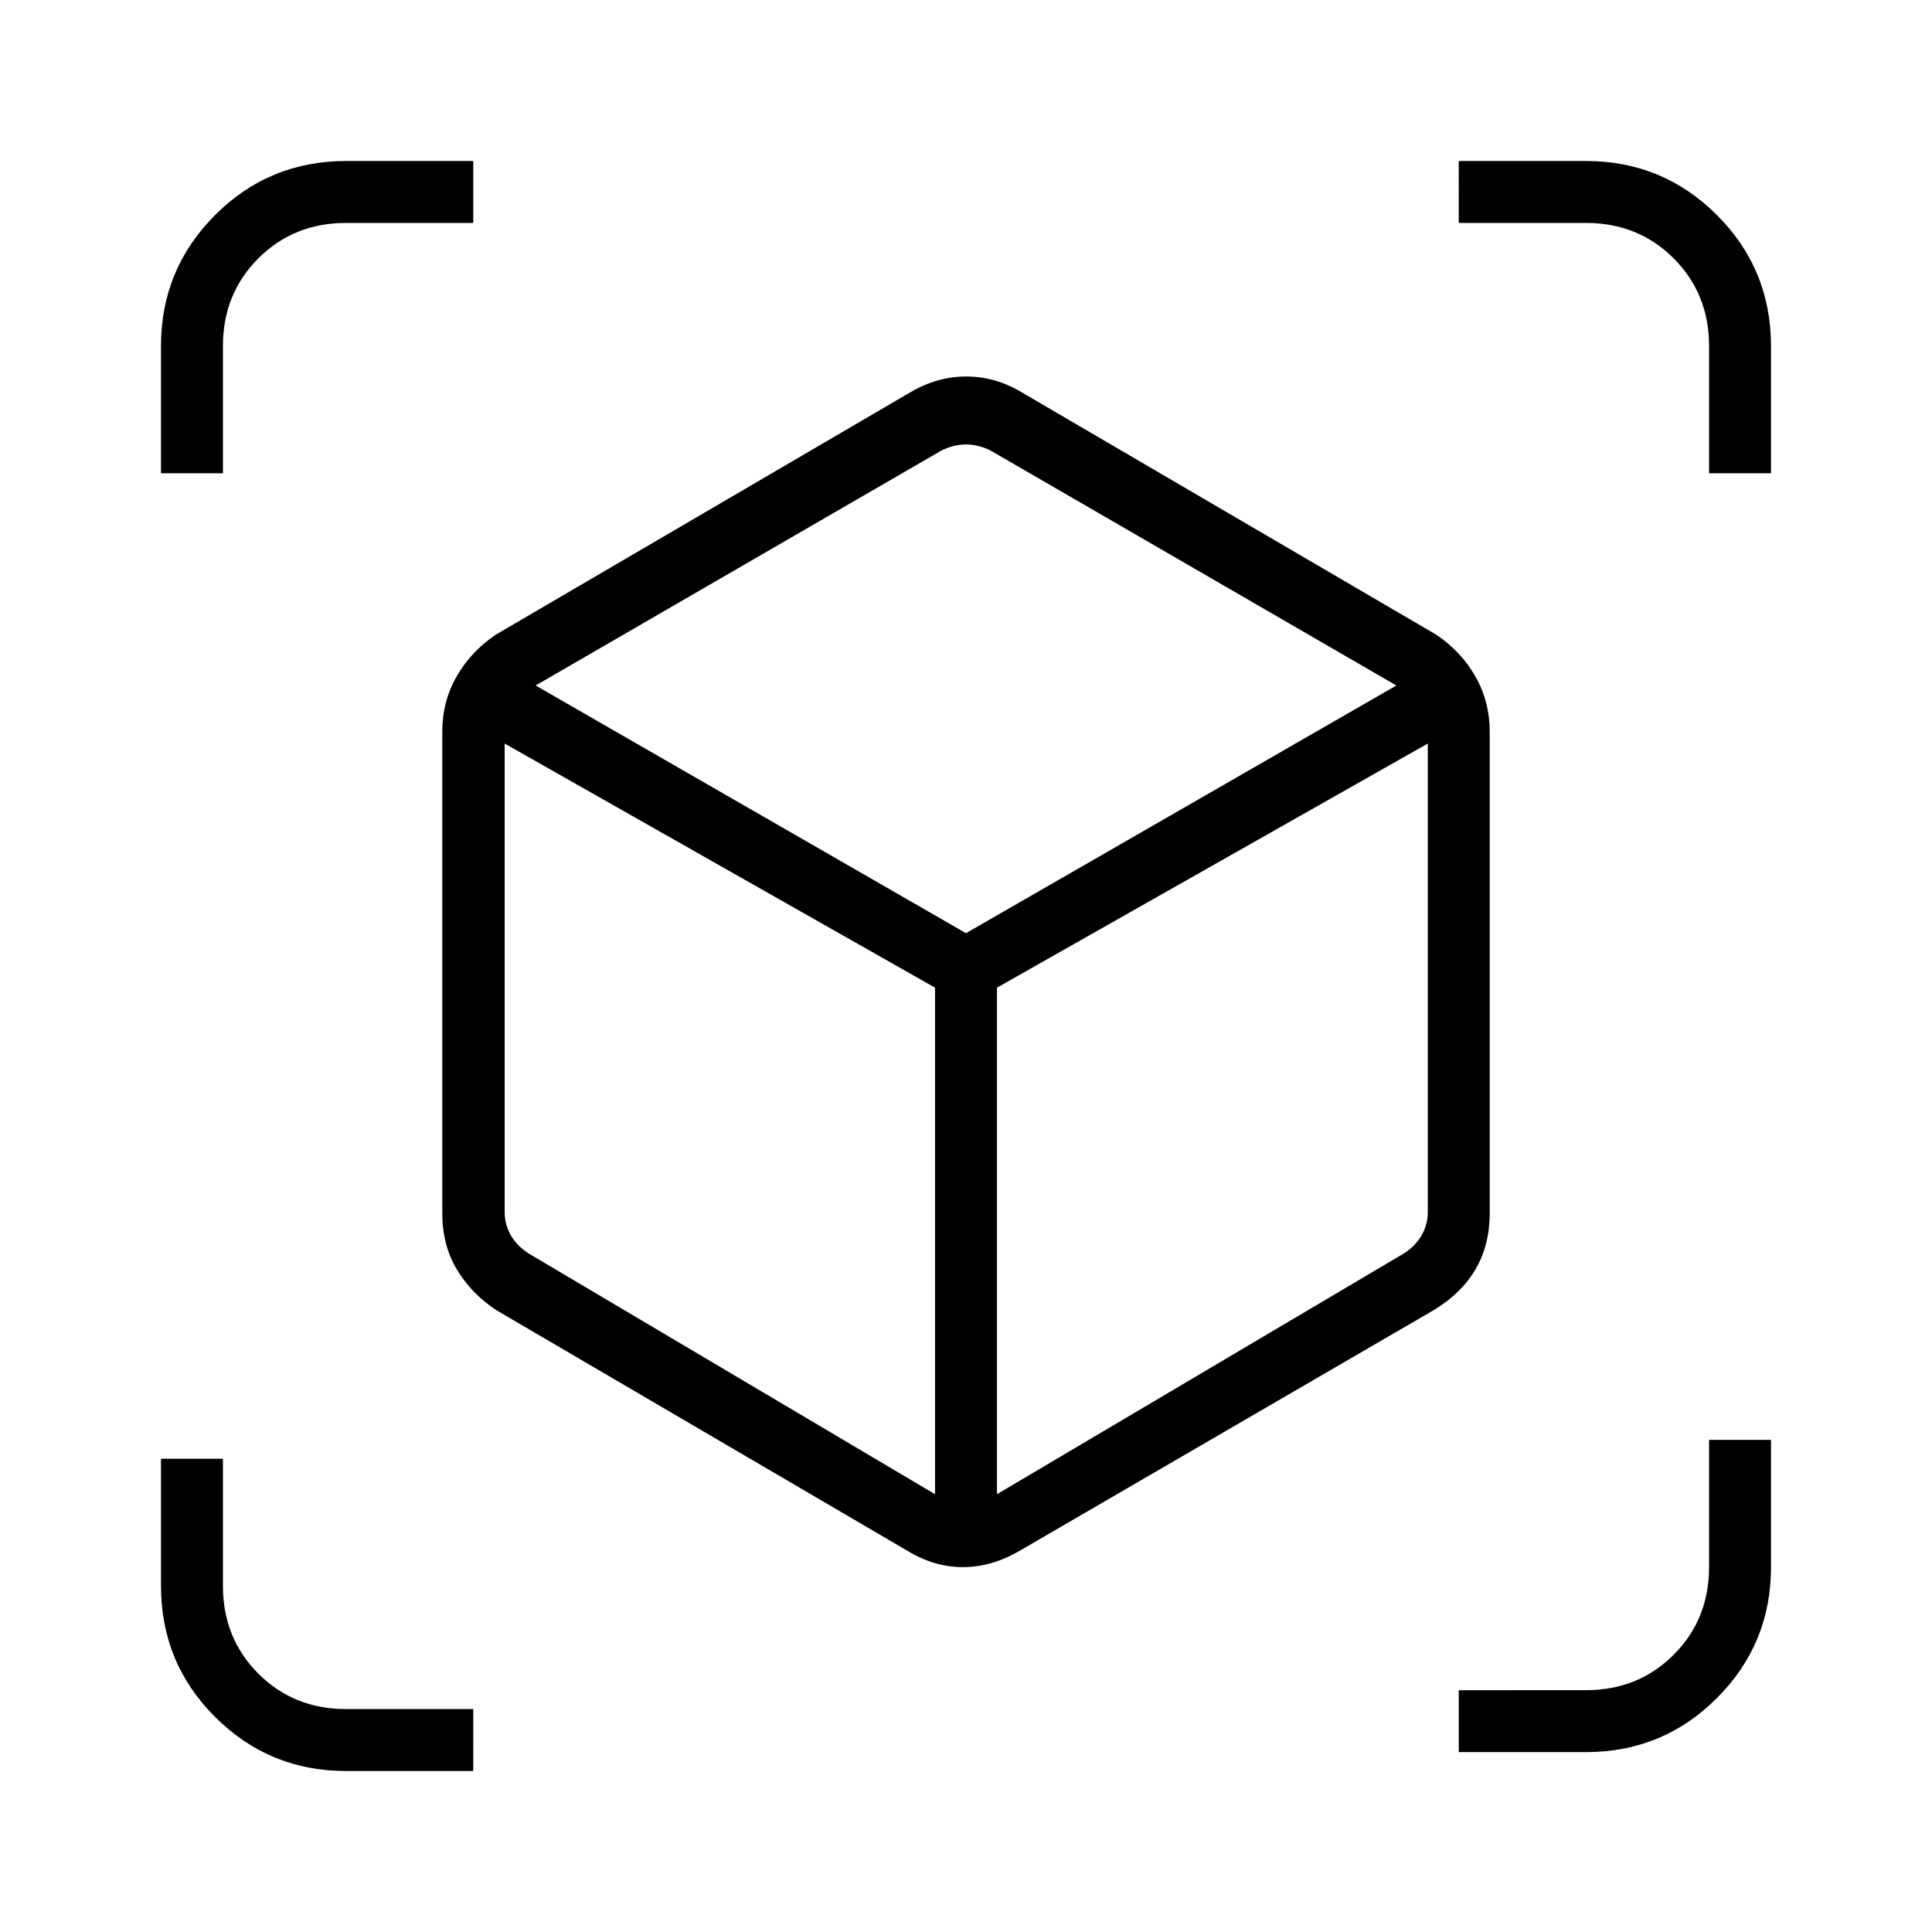 <svg xmlns="http://www.w3.org/2000/svg" width="48" height="48" viewBox="0 96 960 960"><path d="M451.077 866.692 246.461 746.923q-12.428-8.303-19.56-20.31-7.132-12.006-7.132-27.844V459.461q0-14.859 7.132-27.355 7.132-12.495 19.56-20.798l205.616-120.231q13.483-8 28.049-8 14.566 0 27.797 8l205.616 120.231q12.428 8.303 19.56 20.798 7.132 12.496 7.132 27.355v239.308q0 15.838-7.01 27.844-7.009 12.007-20.682 20.31L506.462 866.692q-13.811 8-27.983 8-14.171 0-27.402-8Zm13.538-28.231V586.769L250.769 465.462v232.846q0 6.154 3.077 11.538 3.077 5.385 9.231 9.231l201.538 119.384Zm30.77 0 201.769-119.384q6.154-3.846 9.231-9.231 3.076-5.384 3.076-11.538V465.462L495.385 586.769v251.692ZM80 331.154v-63.272q0-38.087 26.833-64.985Q133.667 176 172 176h63.154v30.769H172q-26.023 0-43.627 17.604-17.604 17.604-17.604 43.627v63.154h-30.77ZM171.882 976q-38.087 0-64.985-26.833Q80 922.333 80 884v-63.154h30.769V884q0 26.023 17.604 43.627 17.604 17.604 43.627 17.604h63.154V976h-63.272Zm552.964-9.384v-30.77H788q26.023 0 43.627-17.604 17.604-17.603 17.604-43.626v-63.154H880v63.272q0 38.087-26.833 64.984-26.834 26.898-65.167 26.898h-63.154Zm124.385-635.462V268q0-26.023-17.604-43.627-17.604-17.604-43.627-17.604h-63.154V176h63.272q38.087 0 64.985 26.833Q880 229.667 880 268v63.154h-30.769ZM480 559.692l213.846-123.077-201.538-116.692q-6.154-3.077-12.308-3.077t-12.308 3.077L266.154 436.615 480 559.692Zm0 12.693Zm0-12.693Zm15.385 27.077Zm-30.77 0Z"/></svg>